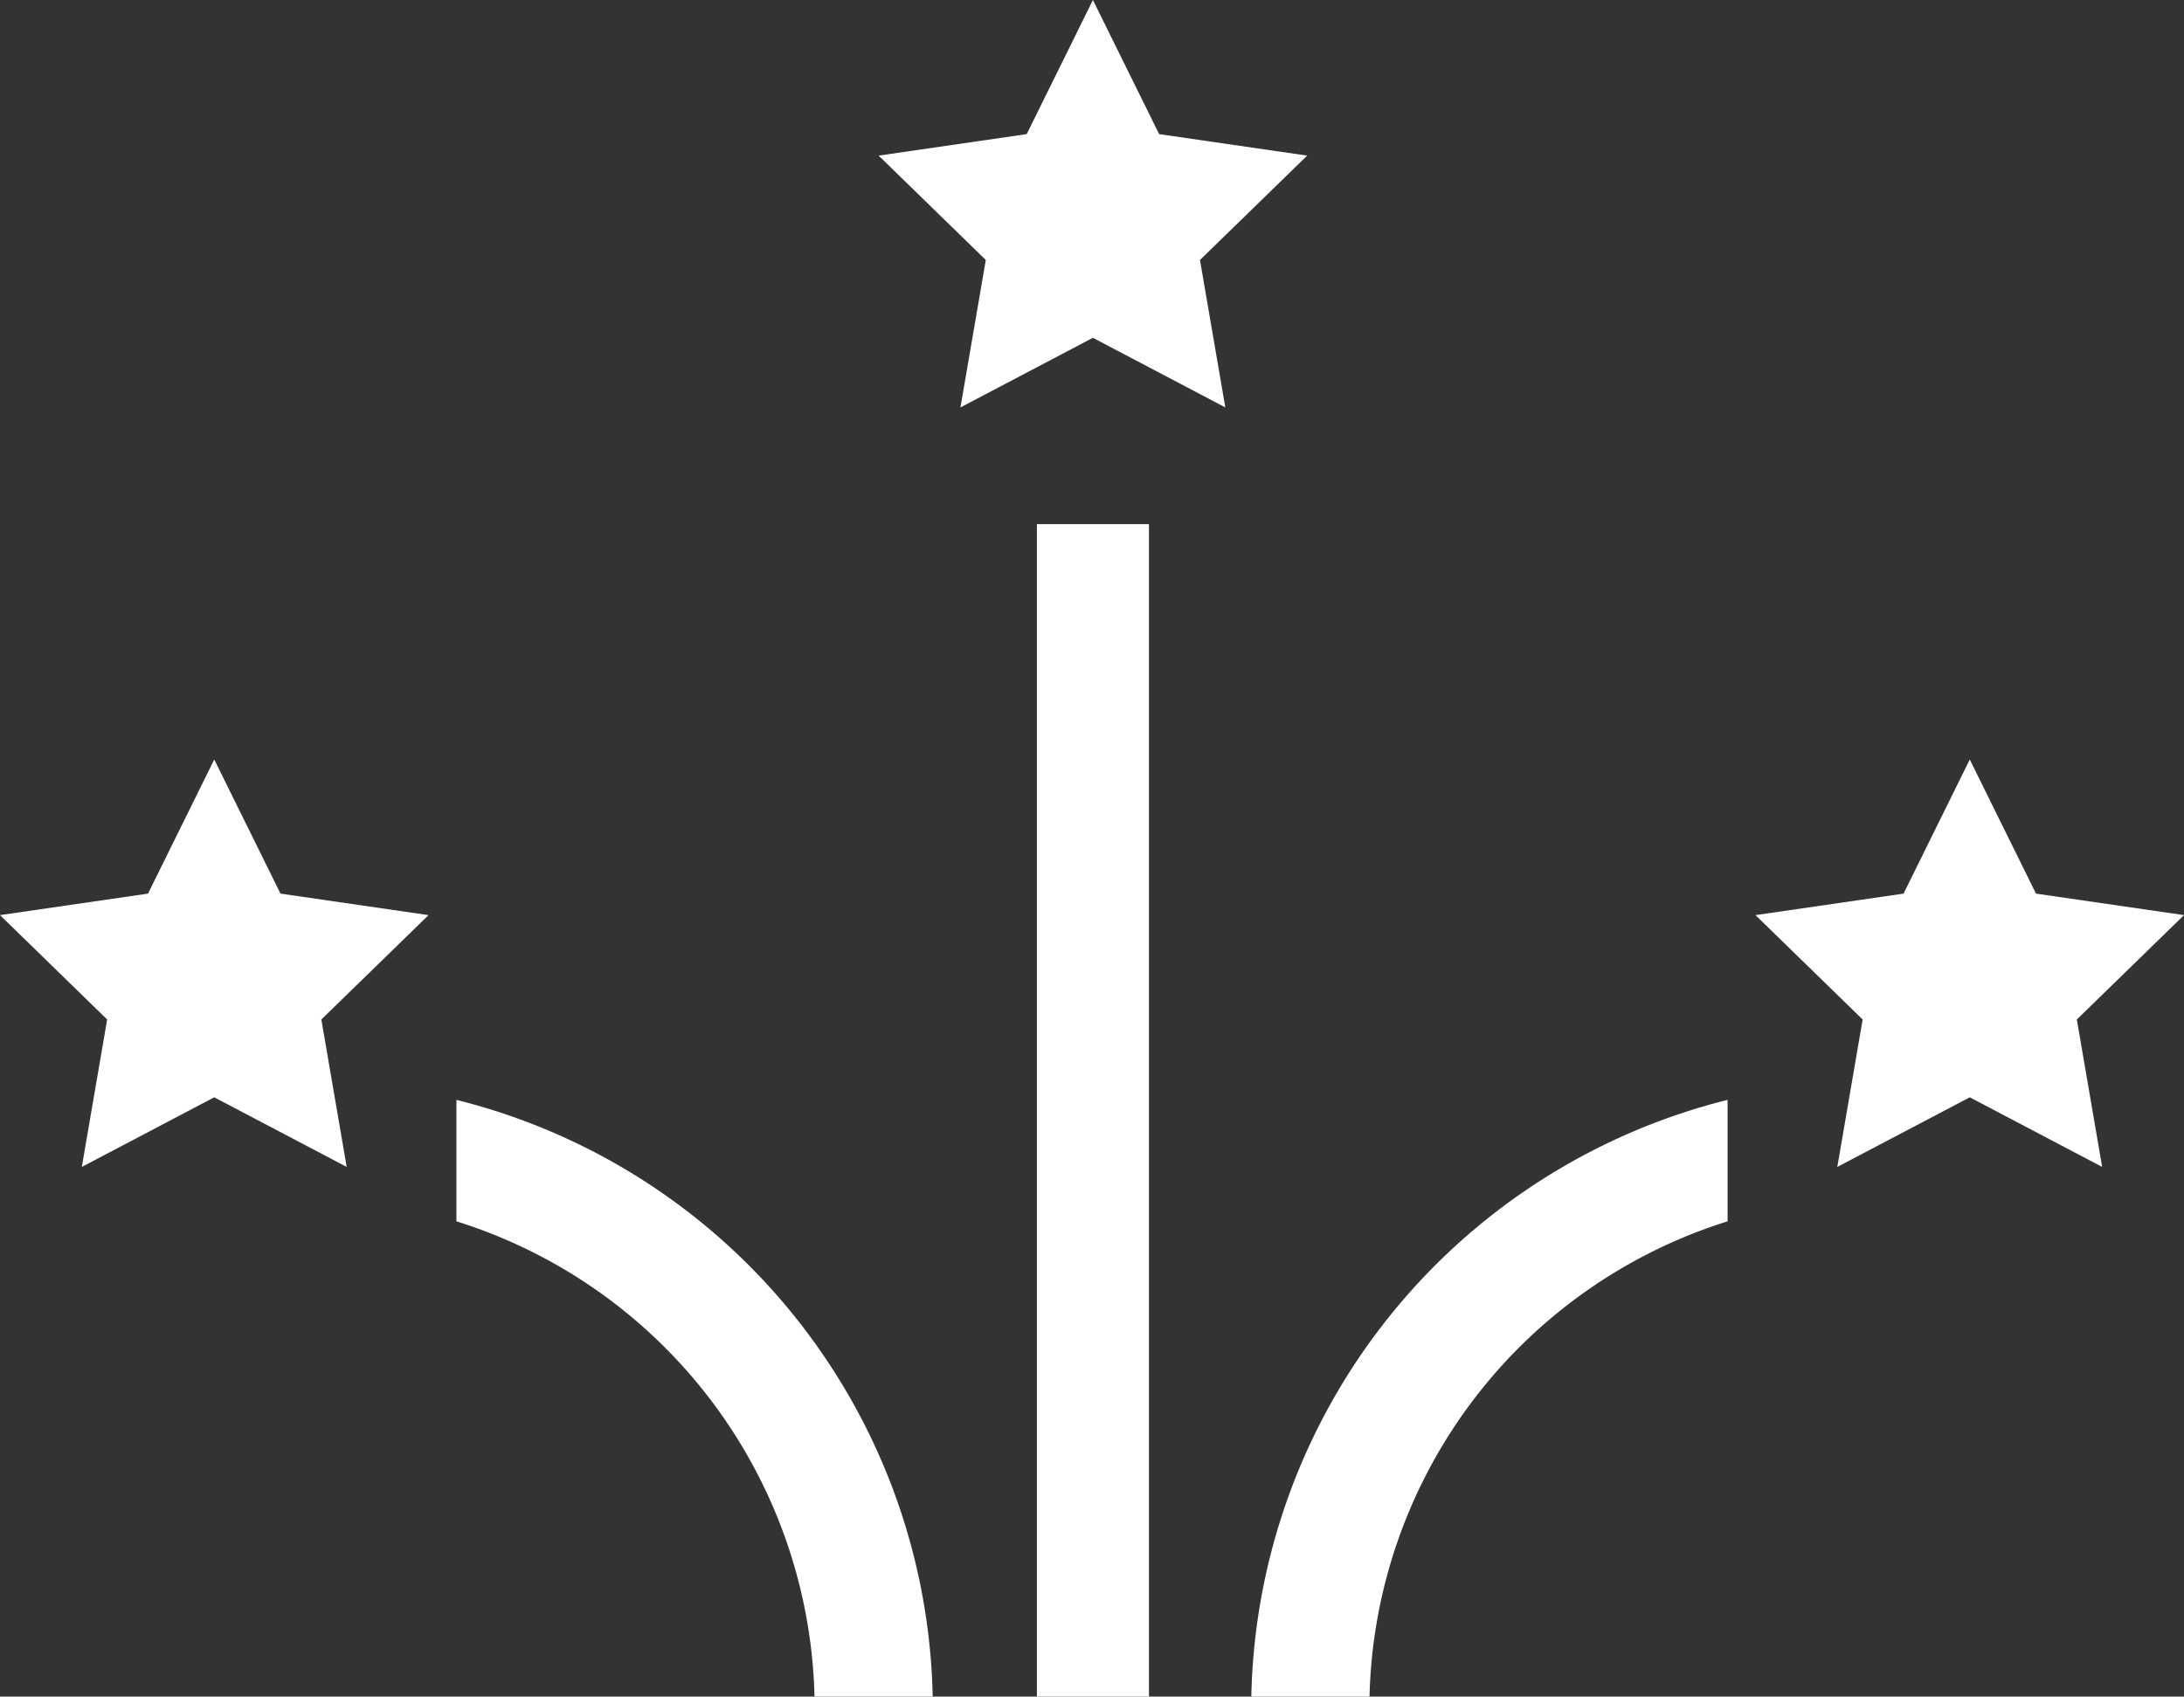 <svg xmlns="http://www.w3.org/2000/svg" width="100" height="77.701"><rect width="100%" height="100%" fill="#333333" stroke="none"/><g fill="#fff"><path data-name="Path 253" d="M50.042 0l3.032 6.142 6.778.985-4.908 4.78 1.16 6.752-6.062-3.188-6.065 3.188 1.16-6.752-4.906-4.78 6.779-.985z"/><path data-name="Path 254" d="M9.81 34.784l-3.033 6.142L0 41.911l4.906 4.78-1.159 6.752 6.062-3.188 6.065 3.188-1.16-6.752 4.908-4.78-6.779-.985z"/><path data-name="Rectangle 229" d="M47.477 24.005h5.131v53.696h-5.131z"/><path data-name="Path 255" d="M20.899 50.373v5.562a23.391 23.391 0 0116.395 21.766h5.412a28.773 28.773 0 00-21.807-27.328"/><path data-name="Path 256" d="M90.191 34.784l3.032 6.142 6.778.985-4.908 4.78 1.16 6.752-6.062-3.188-6.065 3.188 1.16-6.752-4.906-4.78 6.779-.985z"/><path data-name="Path 257" d="M79.102 50.373v5.562a23.391 23.391 0 00-16.395 21.766h-5.412a28.774 28.774 0 0121.807-27.328"/></g></svg>